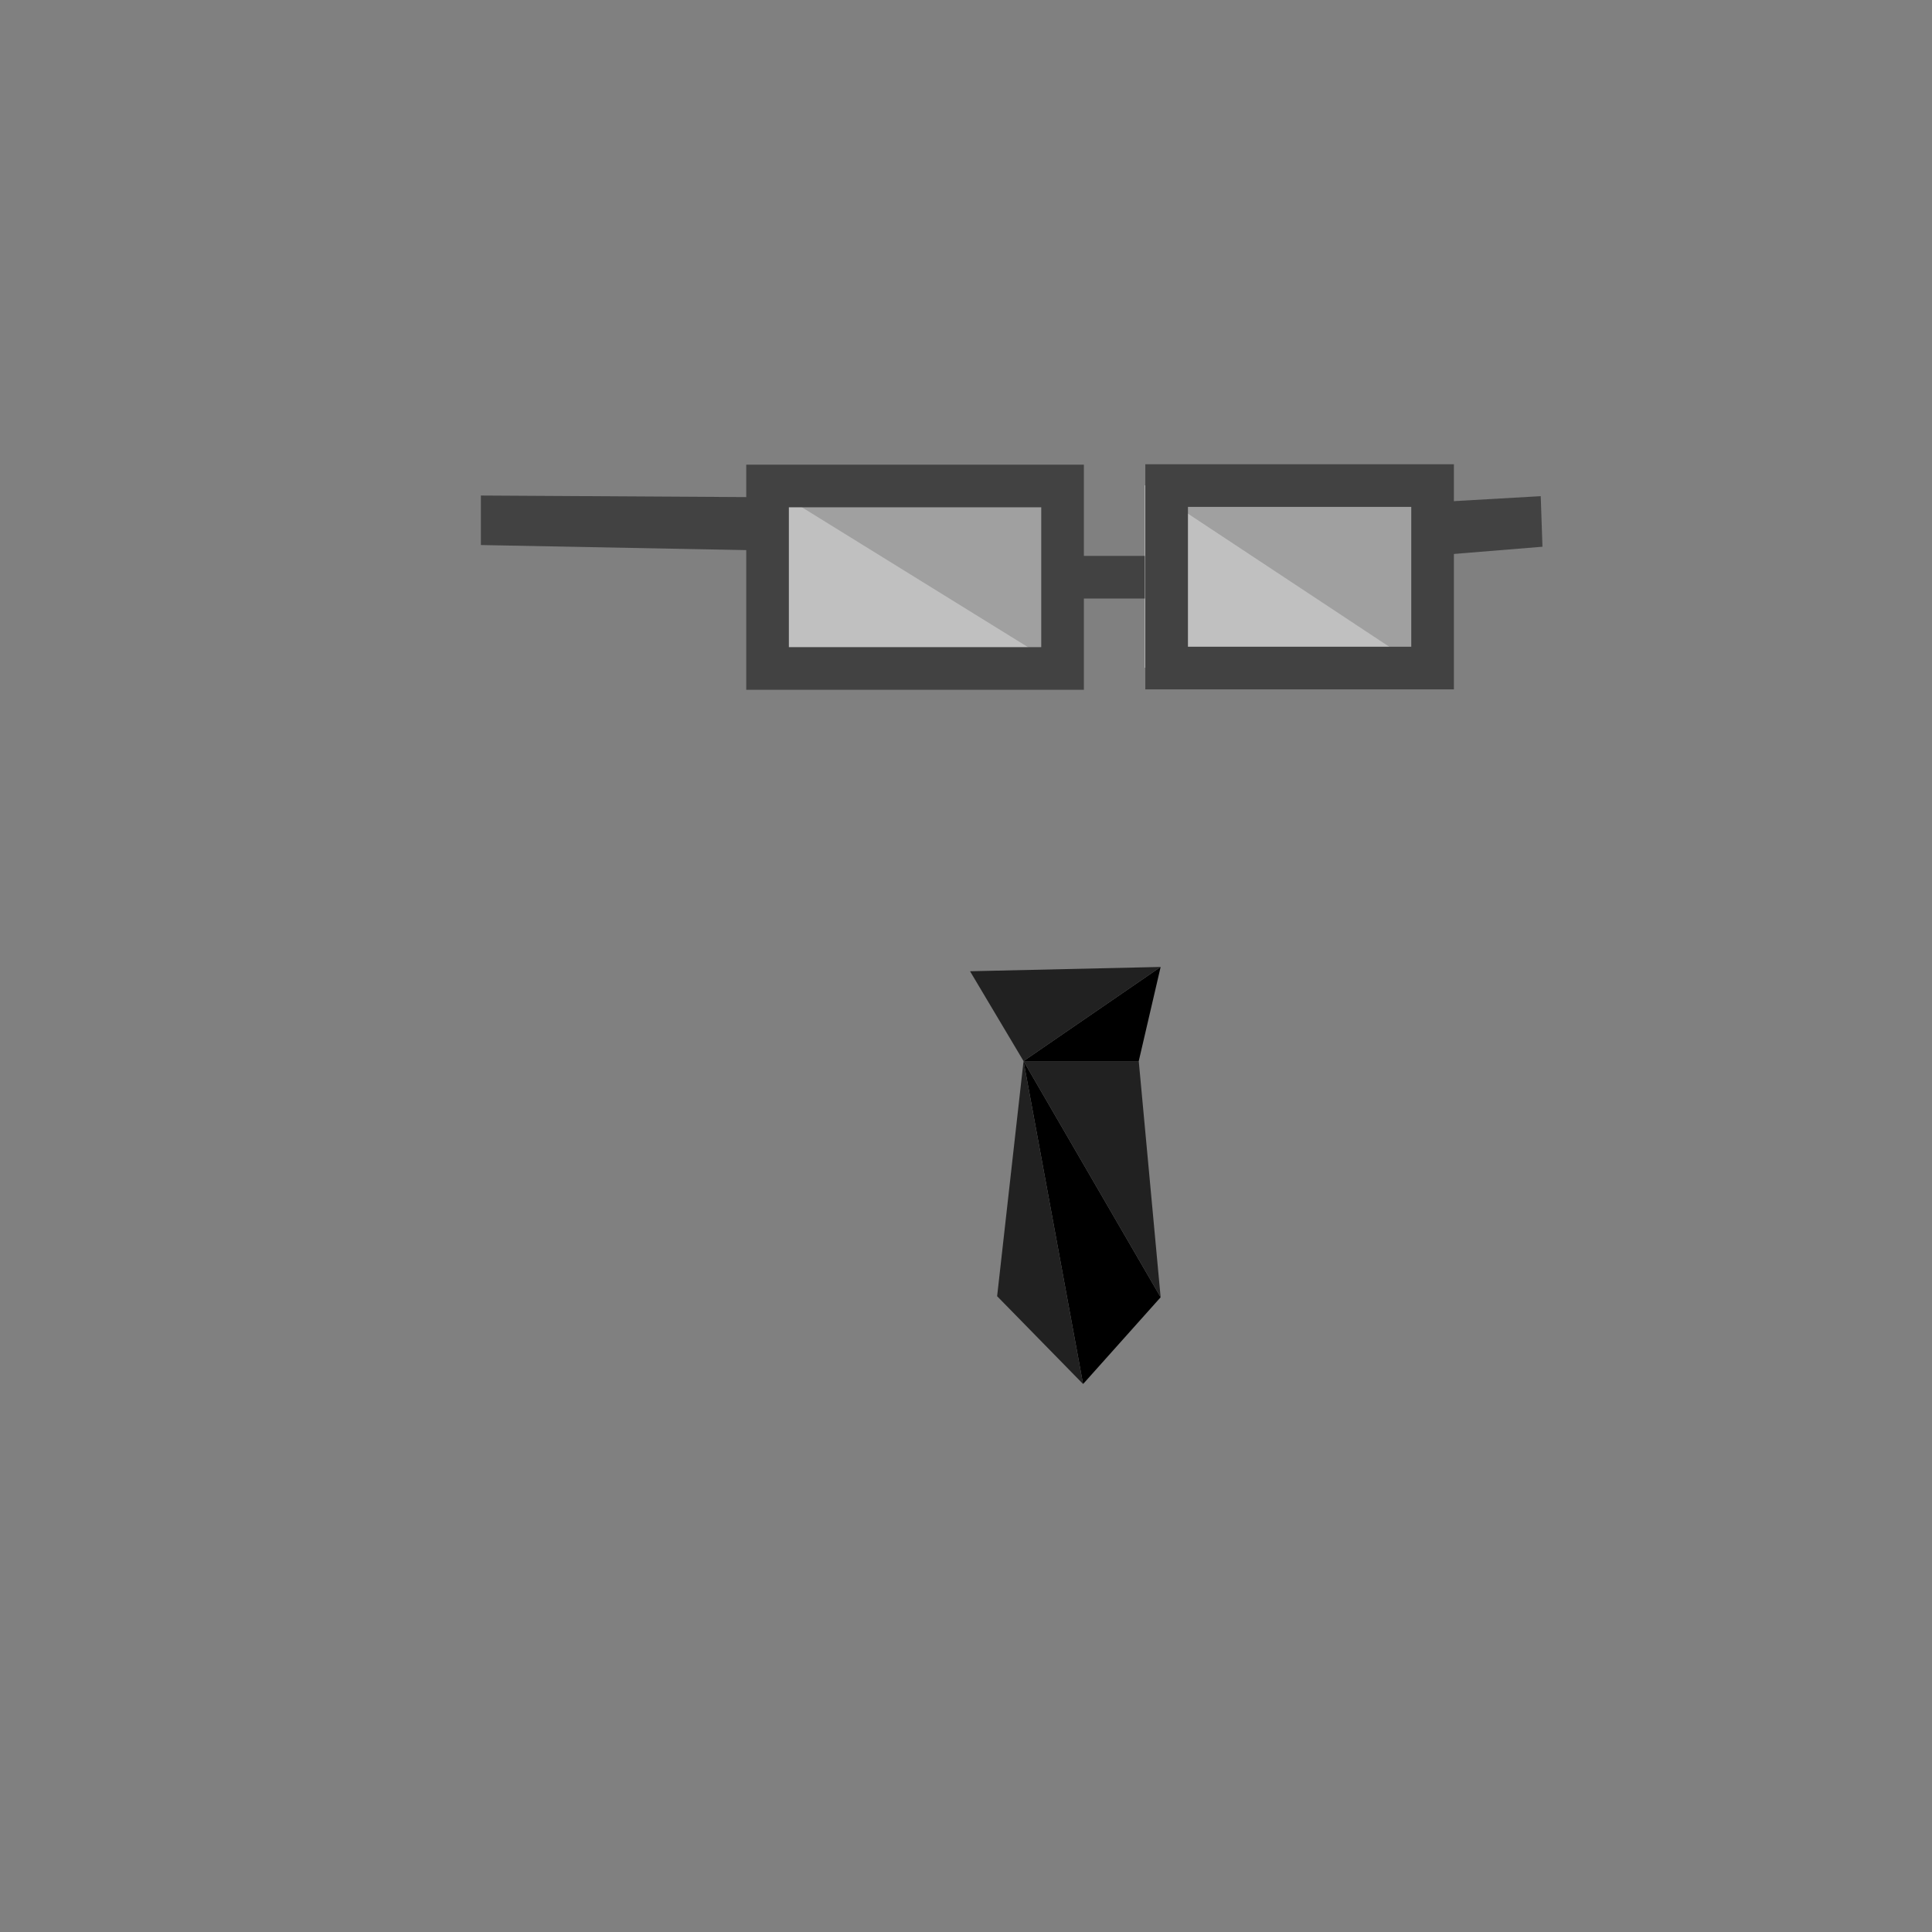 <svg id="acc" xmlns="http://www.w3.org/2000/svg" viewBox="0 0 512 512"><rect x="0" y="0" width="512" height="512" fill="#808080" stroke="none"/><defs><style>.cls-1{fill:none;stroke:#424242;stroke-miterlimit:10;stroke-width:11.3px;}.cls-2{fill:#424242;}.cls-3,.cls-4{fill:#fff;}.cls-3{opacity:0.25;}.cls-4{opacity:0.5;}.cls-5{fill:#212121;}</style></defs><title>cat-acc</title><line class="cls-1" x1="281.6" y1="152.97" x2="309.17" y2="152.97"/><polygon class="cls-2" points="203.41 145.9 127.44 144.44 127.44 131.32 203.41 131.77 203.41 145.9"/><polygon class="cls-3" points="203.41 128.78 281.6 128.78 281.6 177.15 203.41 128.78"/><polygon class="cls-4" points="281.6 177.15 203.41 177.15 203.41 128.78 281.6 177.15"/><polygon class="cls-3" points="303.37 128.68 376.74 128.68 376.74 177.04 303.37 128.68"/><rect class="cls-1" x="203.41" y="128.79" width="78.18" height="48.36"/><polygon class="cls-4" points="376.74 177.04 303.37 176.95 303.37 128.59 376.74 177.04"/><polygon class="cls-2" points="408.77 144.89 379.64 147.26 379.64 133.13 408.31 131.49 408.77 144.89"/><rect class="cls-1" x="309.17" y="128.68" width="70.48" height="48.36"/><polygon points="307.58 256.25 301.78 281.2 271.25 281.2 307.58 256.25"/><polygon class="cls-5" points="271.25 281.2 257.07 257.39 307.58 256.25 271.25 281.2"/><polygon points="271.25 281.2 287.03 366.78 307.58 343.79 271.25 281.2"/><polygon class="cls-5" points="307.58 343.79 301.78 281.2 271.25 281.2 307.58 343.79"/><polyline class="cls-5" points="271.25 281.2 264.25 343.51 287.03 366.78"/></svg>